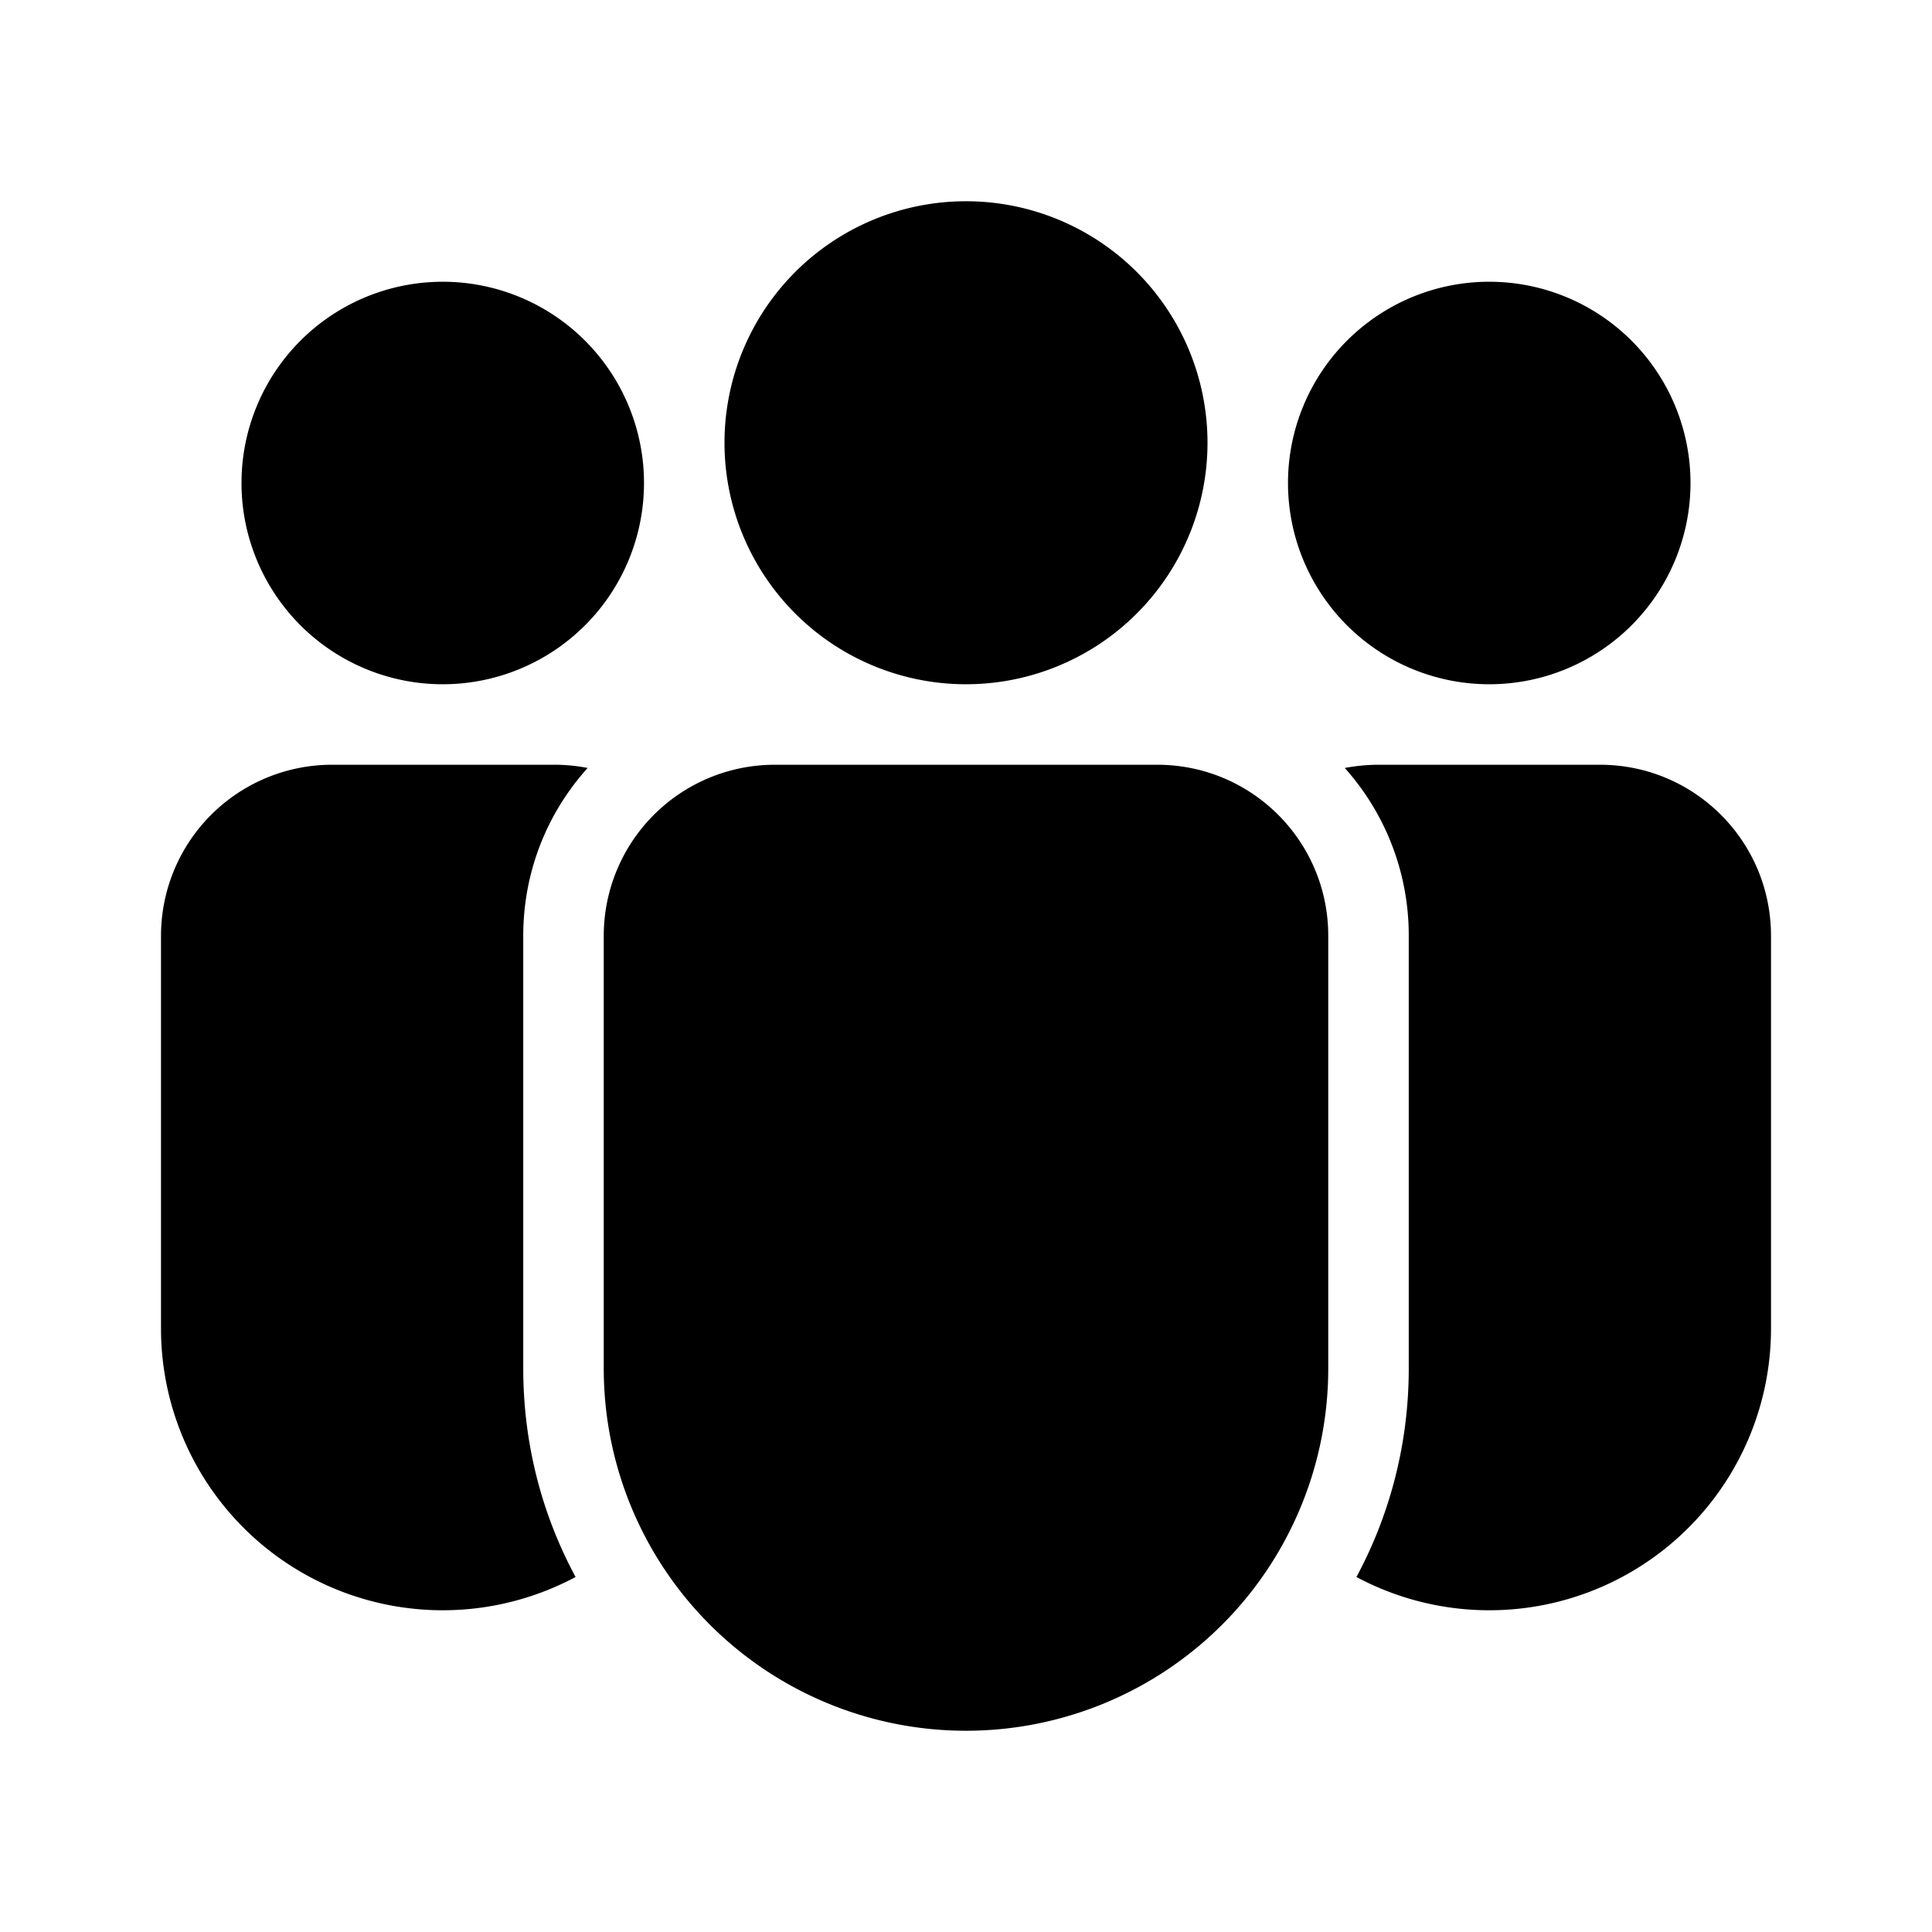 <svg width="48" height="48" viewBox="0 0 48 48" xmlns="http://www.w3.org/2000/svg"><path d="M18 11a6 6 0 1 1 12 0 6 6 0 0 1-12 0Zm19-4a5 5 0 1 0 0 10 5 5 0 0 0 0-10ZM11 7a5 5 0 1 0 0 10 5 5 0 0 0 0-10Zm8.25 12A4.25 4.25 0 0 0 15 23.25V34a9 9 0 1 0 18 0V23.25C33 20.9 31.1 19 28.75 19h-9.5ZM13 23.25c0-1.6.6-3.06 1.6-4.17a4.27 4.27 0 0 0-.85-.08h-5.5A4.25 4.25 0 0 0 4 23.25V33a7 7 0 0 0 10.3 6.18c-.83-1.54-1.3-3.3-1.3-5.18V23.25ZM35 34c0 1.87-.47 3.64-1.3 5.18A7 7 0 0 0 44 33v-9.75C44 20.9 42.1 19 39.75 19h-5.5c-.29 0-.57.03-.84.08A6.23 6.23 0 0 1 35 23.25V34Z"/></svg>